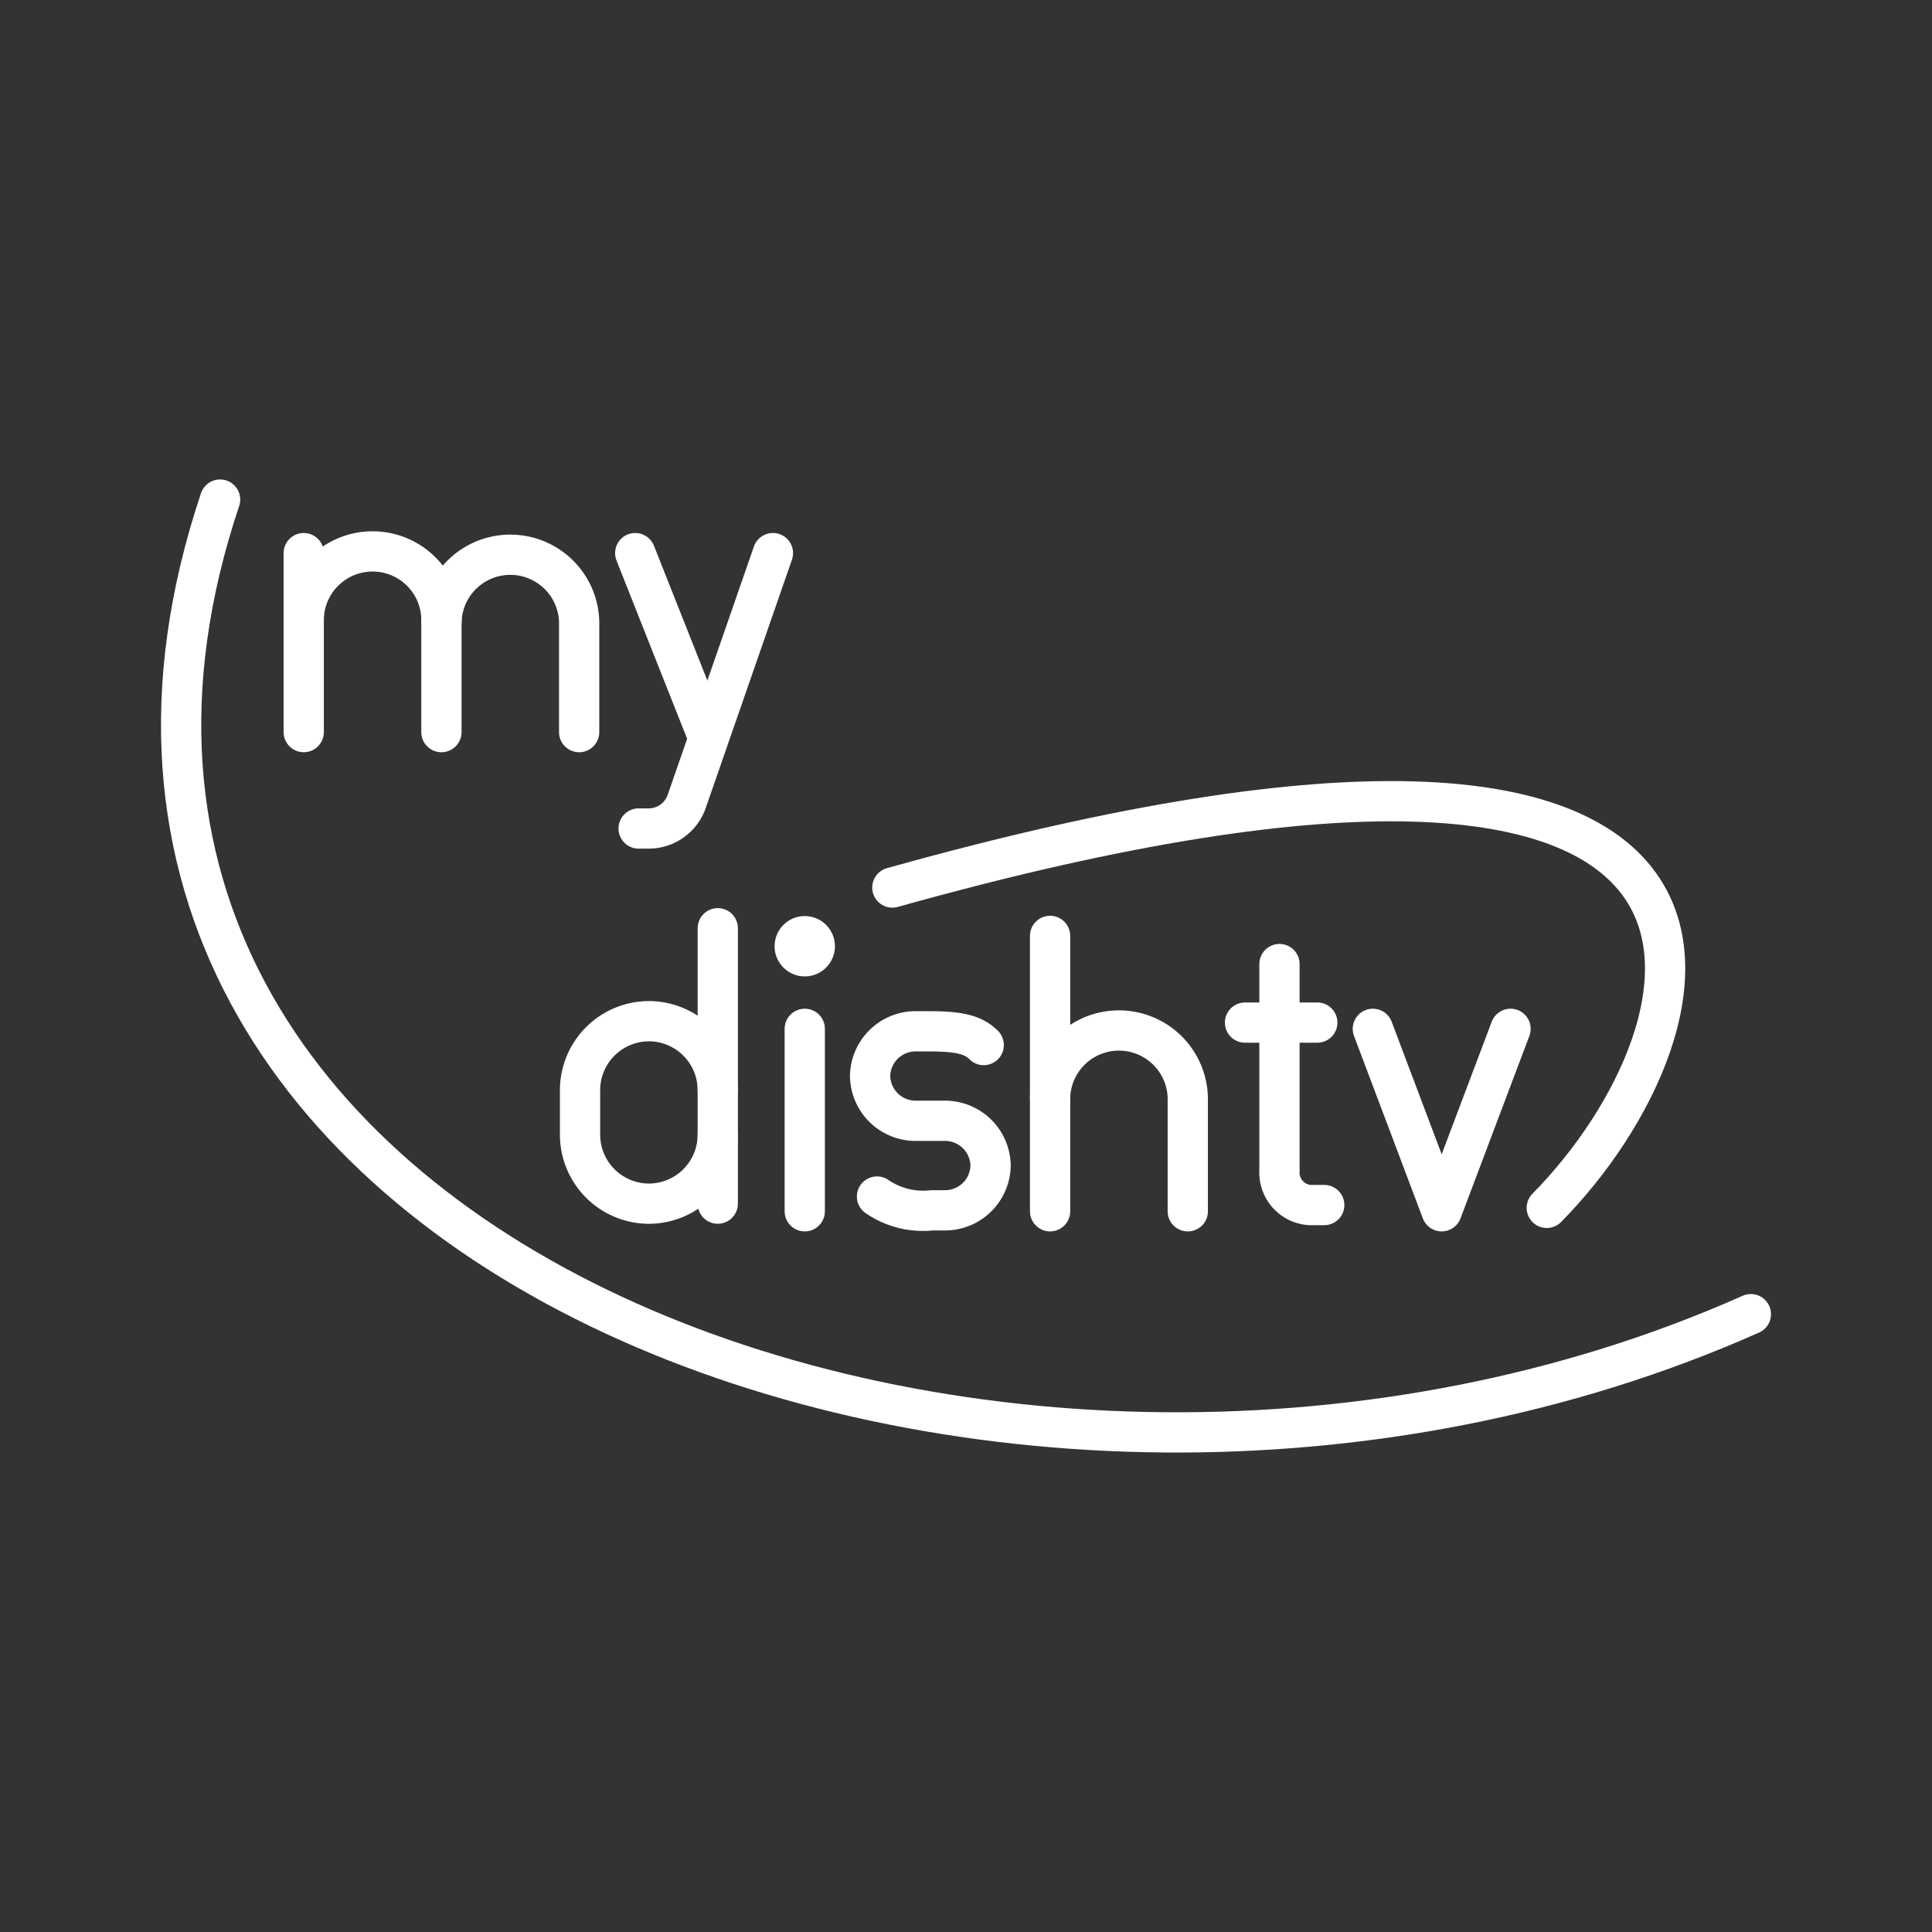 <svg xmlns="http://www.w3.org/2000/svg" viewBox="0 0 48 48"><rect x="0" y="0" width="48" height="48" fill="#333333" stroke="none"/><defs><style>.a{fill:none;stroke:#fff;stroke-linecap:round;stroke-linejoin:round;}.b{fill:#fff;}</style></defs><path class="a" d="M7.546,15.452a1.711,1.711,0,1,1,3.421,0v2.737"/><line class="a" x1="7.546" y1="13.742" x2="7.546" y2="18.189"/><path class="a" d="M10.968,15.452a1.711,1.711,0,0,1,3.421,0v2.737"/><line class="a" x1="17.578" y1="18.275" x2="15.782" y2="13.742"/><path class="a" d="M19.203,13.742,17.065,19.9a1.001,1.001,0,0,1-.941.684h-.257"/><path class="a" d="M17.833,27.082a1.716,1.716,0,0,0-1.711-1.711h0a1.716,1.716,0,0,0-1.711,1.711v1.112a1.716,1.716,0,0,0,1.711,1.711h0a1.716,1.716,0,0,0,1.711-1.711"/><line class="a" x1="17.833" y1="29.904" x2="17.833" y2="23.062"/><circle class="b" cx="19.994" cy="23.509" r="0.75"/><line class="a" x1="19.994" y1="25.561" x2="19.994" y2="30.094"/><path class="a" d="M21.789,29.728a2.022,2.022,0,0,0,1.368.342h.342a1.132,1.132,0,0,0,1.112-1.112h0a1.132,1.132,0,0,0-1.112-1.112h-.77a1.132,1.132,0,0,1-1.112-1.112h0a1.132,1.132,0,0,1,1.112-1.112h.342c.77,0,1.112.086,1.369.342"/><line class="a" x1="26.089" y1="23.252" x2="26.089" y2="30.094"/><path class="a" d="M26.089,27.272a1.711,1.711,0,0,1,3.421,0v2.822"/><path class="a" d="M31.788,23.952V29.084a.808.808,0,0,0,.855.855H32.9"/><line class="a" x1="30.932" y1="25.406" x2="32.728" y2="25.406"/><polyline class="a" points="37.529 25.561 35.818 30.094 34.108 25.561"/><path class="a" d="M22.17,22.051c23.287-6.522,20.666,3.489,16.259,7.958"/><path class="a" d="M5.468,12.412C-.851,31.262,25.137,40.823,43.5,32.65"/></svg>
